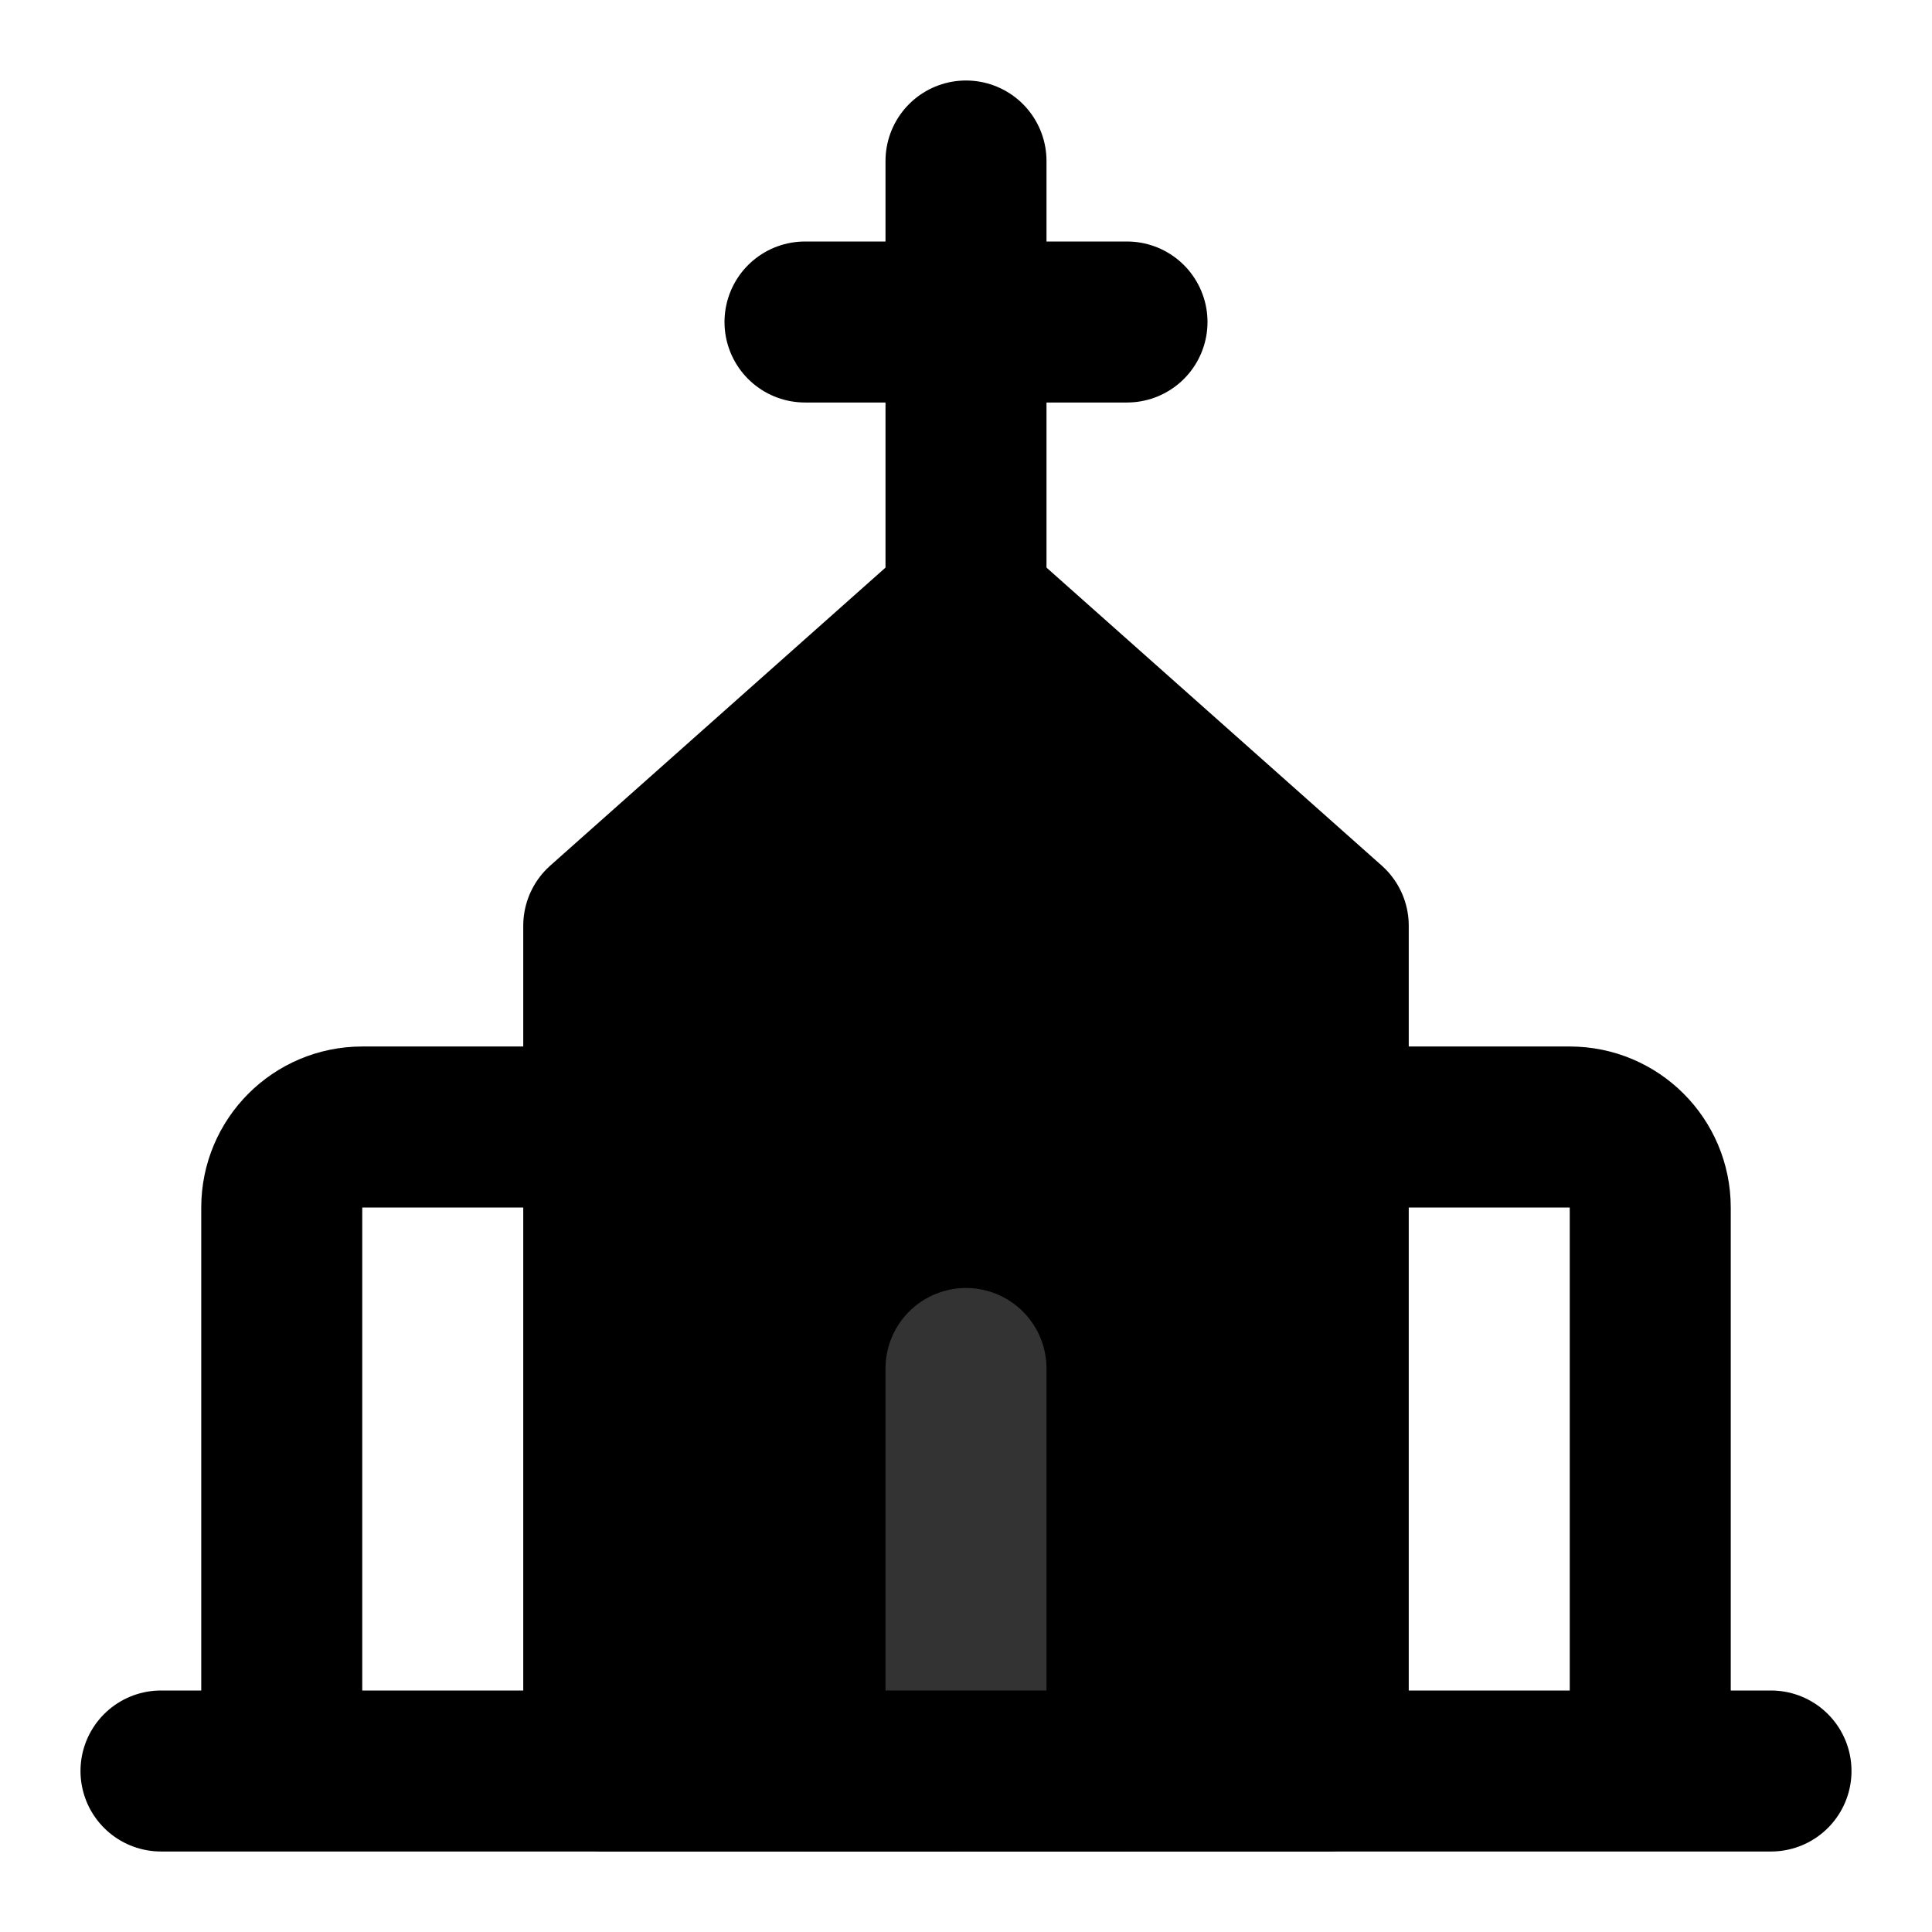 <svg width="48" height="48" viewBox="0 0 48 48" fill="none" xmlns="http://www.w3.org/2000/svg">
<path d="M24 4V16" stroke="black" stroke-width="4" stroke-linecap="round"/>
<path d="M20 8L28 8" stroke="black" stroke-width="4" stroke-linecap="round"/>
<path d="M15 28H9C7.895 28 7 28.895 7 30V44" stroke="black" stroke-width="4" stroke-linejoin="round"/>
<path d="M33 28H39C40.105 28 41 28.895 41 30V44" stroke="black" stroke-width="4" stroke-linejoin="round"/>
<path d="M4 44L44 44" stroke="black" stroke-width="4" stroke-linecap="round"/>
<path d="M15 23L24 15L33 23V44H15V23Z" fill="null" stroke="black" stroke-width="4" stroke-linecap="round" stroke-linejoin="round"/>
<path d="M24 34V44" stroke="#333" stroke-width="4" stroke-linecap="round"/>
<path d="M20 44L28 44" stroke="black" stroke-width="4" stroke-linecap="round"/>
</svg>
